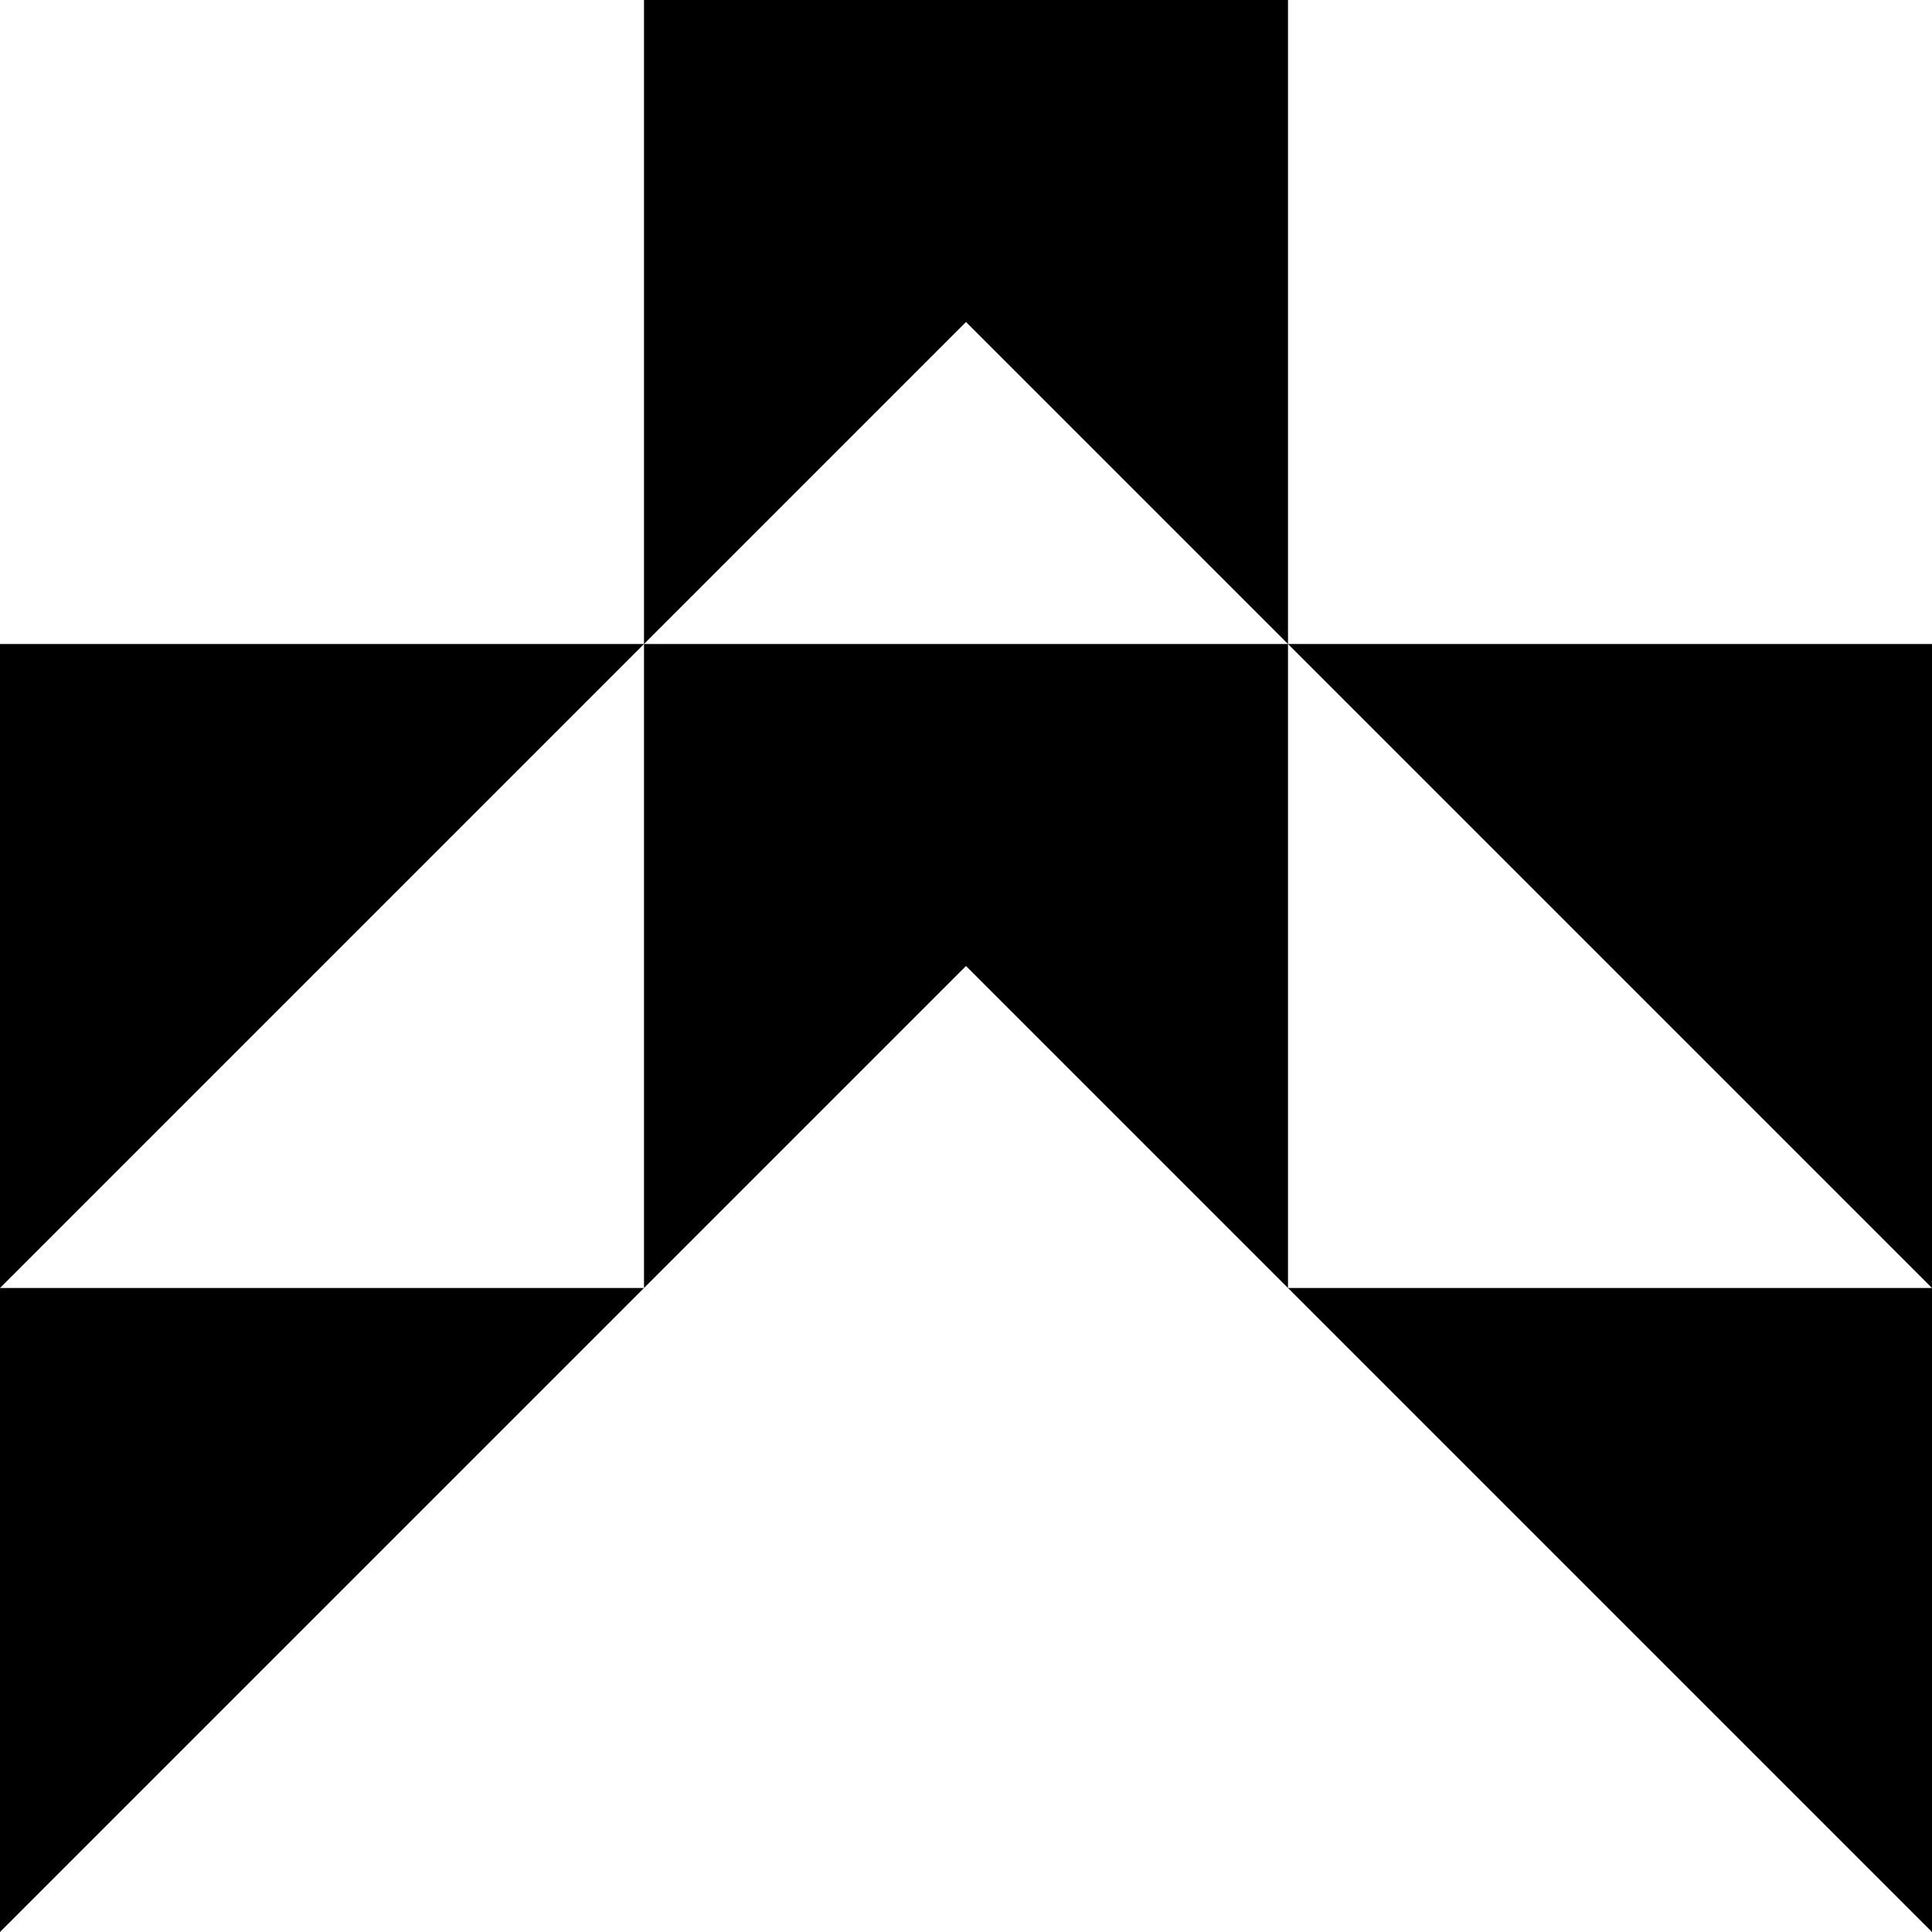 <svg xmlns="http://www.w3.org/2000/svg" width="613.8" viewBox="0 0 613.8 613.8" height="613.8" style="enable-background:new 0 0 613.8 613.8" xml:space="preserve"><path d="m0 613.8 204.6-204.6H0zM409.2 204.6l204.6 204.6V204.6zM204.6 204.6v204.6l102.3-102.3 102.3 102.3V204.6z"></path><path d="M0 204.6v204.6l204.6-204.6zM409.2 204.6V0H204.6v204.6l102.3-102.3zM613.8 613.8V409.2H409.2z"></path></svg>